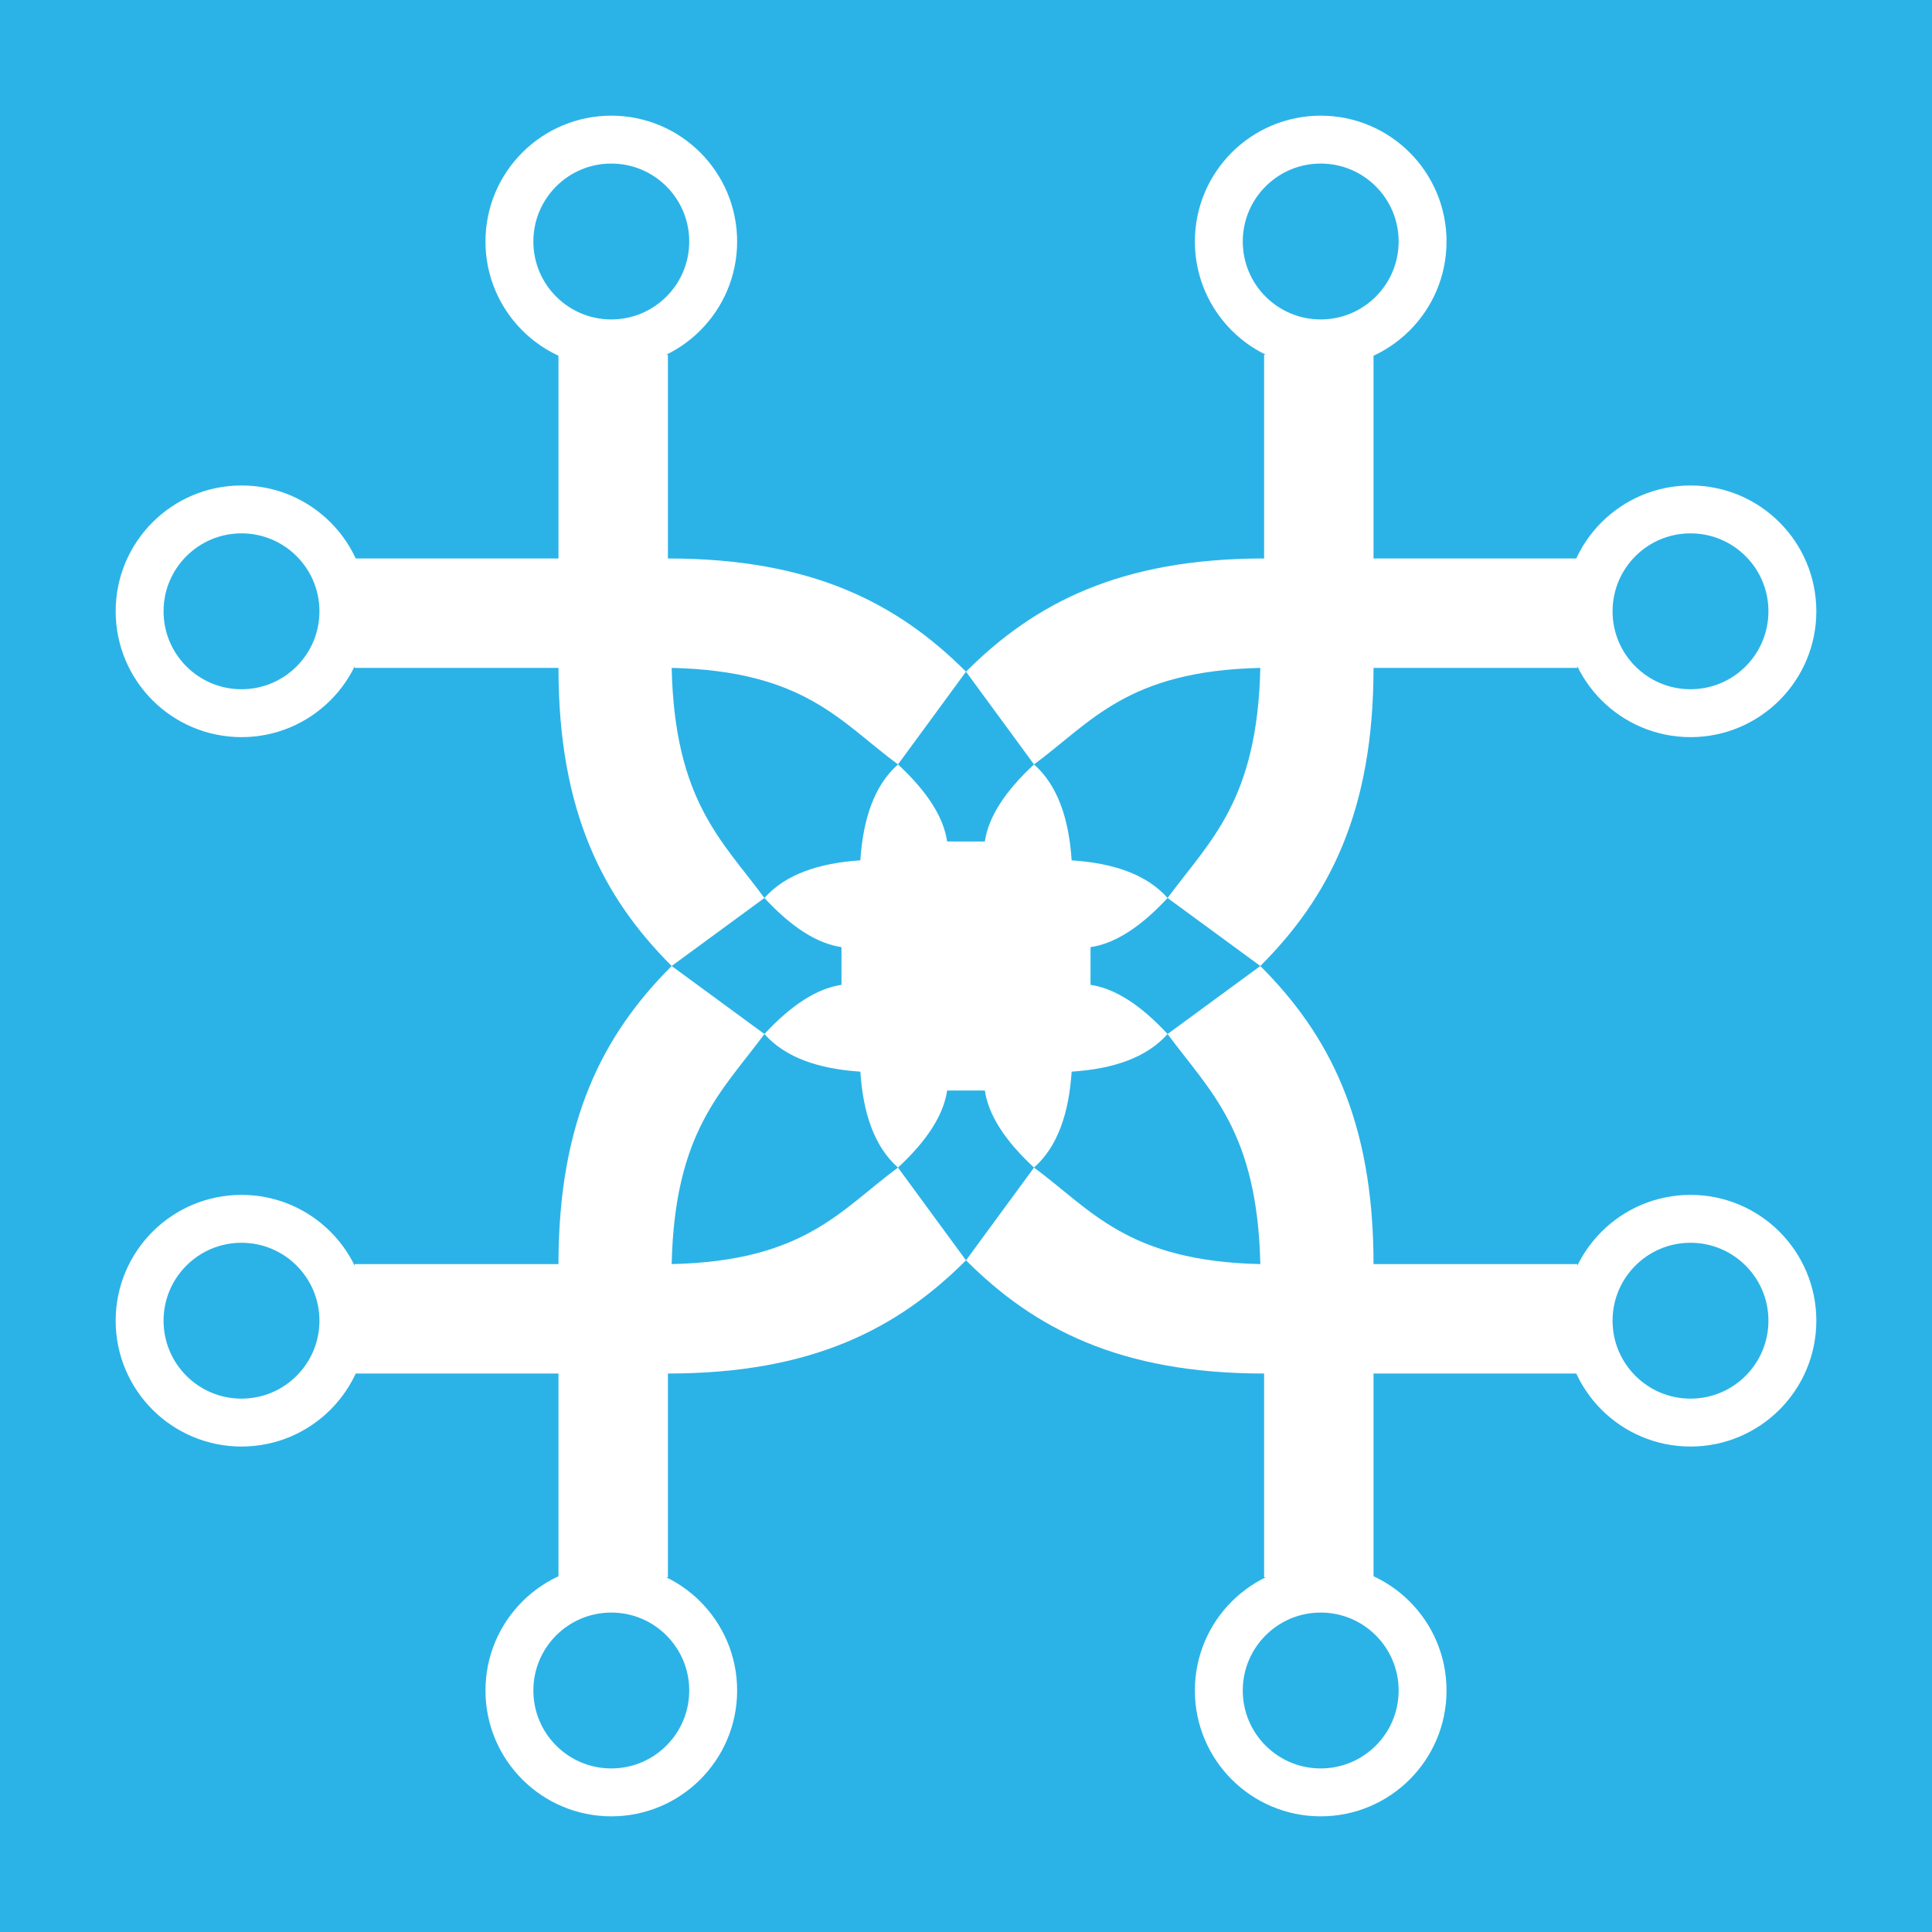 <?xml version="1.0" encoding="UTF-8" standalone="no"?>
<!-- Zynt (super.alekberov@proton.me) -->
<!-- Created with Inkscape (http://www.inkscape.org/) -->

<svg
   width="512mm"
   height="512mm"
   viewBox="0 0 512 512"
   version="1.1"
   id="svg1"
   xml:space="preserve"
   inkscape:version="1.4 (e7c3feb100, 2024-10-09)"
   sodipodi:docname="beu.svg"
   xmlns:inkscape="http://www.inkscape.org/namespaces/inkscape"
   xmlns:sodipodi="http://sodipodi.sourceforge.net/DTD/sodipodi-0.dtd"
   xmlns="http://www.w3.org/2000/svg"
   xmlns:svg="http://www.w3.org/2000/svg"><sodipodi:namedview
     id="namedview1"
     pagecolor="#505050"
     bordercolor="#eeeeee"
     borderopacity="1"
     inkscape:showpageshadow="0"
     inkscape:pageopacity="0"
     inkscape:pagecheckerboard="false"
     inkscape:deskcolor="#505050"
     inkscape:document-units="mm"
     showguides="false"
     showgrid="false"
     inkscape:zoom="0.5"
     inkscape:cx="523"
     inkscape:cy="985"
     inkscape:window-width="2560"
     inkscape:window-height="1370"
     inkscape:window-x="0"
     inkscape:window-y="0"
     inkscape:window-maximized="1"
     inkscape:current-layer="layer1"><sodipodi:guide
       position="256,256"
       orientation="0,-1"
       id="guide2"
       inkscape:locked="false" /><sodipodi:guide
       position="256,289"
       orientation="1,0"
       id="guide3"
       inkscape:locked="false" /><sodipodi:guide
       position="256,274.023"
       orientation="0,-1"
       id="guide4"
       inkscape:locked="false" /><sodipodi:guide
       position="39.414,472.586"
       orientation="1637.185,0"
       id="guide5"
       inkscape:locked="false" /><sodipodi:guide
       position="39.414,39.414"
       orientation="0,1637.185"
       id="guide6"
       inkscape:locked="false" /><sodipodi:guide
       position="472.586,39.414"
       orientation="-1637.185,0"
       id="guide7"
       inkscape:locked="false" /><sodipodi:guide
       position="472.586,472.586"
       orientation="0,-1637.185"
       id="guide8"
       inkscape:locked="false" /><inkscape:grid
       id="grid8"
       units="mm"
       originx="0"
       originy="0"
       spacingx="1"
       spacingy="1"
       empcolor="#0099e5"
       empopacity="0.302"
       color="#0099e5"
       opacity="0.149"
       empspacing="5"
       enabled="true"
       visible="false" /><sodipodi:guide
       position="256,238"
       orientation="0,1"
       id="guide12"
       inkscape:locked="false"
       inkscape:label=""
       inkscape:color="rgb(0,134,229)" /><sodipodi:guide
       position="238,256"
       orientation="-1,0"
       id="guide13"
       inkscape:locked="false"
       inkscape:label=""
       inkscape:color="rgb(0,134,229)" /><sodipodi:guide
       position="274,256"
       orientation="-1,0"
       id="guide14"
       inkscape:locked="false"
       inkscape:label=""
       inkscape:color="rgb(0,134,229)" /><sodipodi:guide
       position="256,335"
       orientation="0,1"
       id="guide15"
       inkscape:locked="false"
       inkscape:label=""
       inkscape:color="rgb(0,134,229)" /><sodipodi:guide
       position="256,176"
       orientation="0,1"
       id="guide16"
       inkscape:locked="false"
       inkscape:label=""
       inkscape:color="rgb(0,134,229)" /><sodipodi:guide
       position="256,202"
       orientation="0,1"
       id="guide17"
       inkscape:locked="false"
       inkscape:label=""
       inkscape:color="rgb(0,134,229)" /><sodipodi:guide
       position="256,310"
       orientation="0,1"
       id="guide18"
       inkscape:locked="false"
       inkscape:label=""
       inkscape:color="rgb(0,134,229)" /><sodipodi:guide
       position="148,364"
       orientation="-1,0"
       id="guide19"
       inkscape:locked="false"
       inkscape:label=""
       inkscape:color="rgb(0,134,229)" /><sodipodi:guide
       position="148,364"
       orientation="0,1"
       id="guide20"
       inkscape:locked="false"
       inkscape:label=""
       inkscape:color="rgb(0,134,229)" /><sodipodi:guide
       position="148,335"
       orientation="0,1"
       id="guide21"
       inkscape:locked="false"
       inkscape:label=""
       inkscape:color="rgb(0,134,229)" /><sodipodi:guide
       position="178,378.84"
       orientation="1,0"
       id="guide22"
       inkscape:locked="false" /><sodipodi:guide
       position="178,380"
       orientation="1,0"
       id="guide23"
       inkscape:locked="false" /><sodipodi:guide
       position="148,177"
       orientation="0,-1"
       id="guide24"
       inkscape:locked="false" /><sodipodi:guide
       position="202.579,274.023"
       orientation="1,0"
       id="guide25"
       inkscape:locked="false" /><sodipodi:guide
       position="94,364"
       orientation="1,0"
       id="guide26"
       inkscape:locked="false" /><sodipodi:guide
       position="94,335"
       orientation="1,0"
       id="guide27"
       inkscape:locked="false" /><sodipodi:guide
       position="177,421"
       orientation="0,-1"
       id="guide28"
       inkscape:locked="false" /><sodipodi:guide
       position="148,421"
       orientation="0,-1"
       id="guide29"
       inkscape:locked="false" /><sodipodi:guide
       position="64,350"
       orientation="0,1"
       id="guide30"
       inkscape:locked="false"
       inkscape:label=""
       inkscape:color="rgb(0,134,229)" /><sodipodi:guide
       position="163,450"
       orientation="1,0"
       id="guide31"
       inkscape:locked="false" /><sodipodi:guide
       position="228,284"
       orientation="0,-1"
       id="guide33"
       inkscape:locked="false" /><sodipodi:guide
       position="228,284"
       orientation="1,0"
       id="guide34"
       inkscape:locked="false" /><sodipodi:guide
       position="256,289"
       orientation="0,1"
       id="guide35"
       inkscape:locked="false"
       inkscape:label=""
       inkscape:color="rgb(0,134,229)" /><sodipodi:guide
       position="223,256"
       orientation="-1,0"
       id="guide36"
       inkscape:locked="false"
       inkscape:label=""
       inkscape:color="rgb(0,134,229)" /><sodipodi:guide
       position="223,261"
       orientation="1,0"
       id="guide37"
       inkscape:locked="false" /><sodipodi:guide
       position="250,289"
       orientation="-1,0"
       id="guide38"
       inkscape:locked="false"
       inkscape:label=""
       inkscape:color="rgb(0,134,229)" /></sodipodi:namedview><defs
     id="defs1"><inkscape:path-effect
       effect="copy_rotate"
       starting_point="0,0"
       origin="256,256"
       id="path-effect53"
       is_visible="true"
       lpeversion="1.2"
       lpesatellites=""
       method="normal"
       num_copies="2"
       starting_angle="0"
       rotation_angle="90"
       gap="0"
       copies_to_360="true"
       mirror_copies="false"
       split_items="false"
       link_styles="false" /><inkscape:path-effect
       effect="mirror_symmetry"
       start_point="0,256"
       end_point="512,256"
       center_point="256,256"
       id="path-effect52"
       is_visible="true"
       lpeversion="1.2"
       lpesatellites=""
       mode="horizontal"
       discard_orig_path="false"
       fuse_paths="false"
       oposite_fuse="false"
       split_items="false"
       split_open="false"
       link_styles="false" /><inkscape:path-effect
       effect="copy_rotate"
       starting_point="0,0"
       origin="256,256"
       id="path-effect50"
       is_visible="true"
       lpeversion="1.2"
       lpesatellites=""
       method="normal"
       num_copies="2"
       starting_angle="0"
       rotation_angle="90"
       gap="0"
       copies_to_360="false"
       mirror_copies="false"
       split_items="false"
       link_styles="false" /><inkscape:path-effect
       effect="copy_rotate"
       starting_point="0,0"
       origin="37,256"
       id="path-effect49"
       is_visible="true"
       lpeversion="1.2"
       lpesatellites=""
       method="normal"
       num_copies="6"
       starting_angle="0"
       rotation_angle="60"
       gap="-0.01"
       copies_to_360="true"
       mirror_copies="false"
       split_items="false"
       link_styles="false" /><inkscape:path-effect
       effect="mirror_symmetry"
       start_point="37,256"
       end_point="475,256"
       center_point="256,256"
       id="path-effect48"
       is_visible="true"
       lpeversion="1.2"
       lpesatellites=""
       mode="free"
       discard_orig_path="false"
       fuse_paths="false"
       oposite_fuse="false"
       split_items="false"
       split_open="false"
       link_styles="false" /><inkscape:path-effect
       effect="mirror_symmetry"
       start_point="0,256"
       end_point="512,256"
       center_point="256,256"
       id="path-effect47"
       is_visible="true"
       lpeversion="1.2"
       lpesatellites=""
       mode="horizontal"
       discard_orig_path="false"
       fuse_paths="false"
       oposite_fuse="false"
       split_items="false"
       split_open="false"
       link_styles="false" /><inkscape:path-effect
       effect="mirror_symmetry"
       start_point="475,135"
       end_point="475,256"
       center_point="475,195.5"
       id="path-effect46"
       is_visible="true"
       lpeversion="1.2"
       lpesatellites=""
       mode="free"
       discard_orig_path="false"
       fuse_paths="false"
       oposite_fuse="false"
       split_items="false"
       split_open="false"
       link_styles="false" /><inkscape:path-effect
       effect="mirror_symmetry"
       start_point="256,135"
       end_point="256,256"
       center_point="256,195.5"
       id="path-effect45"
       is_visible="true"
       lpeversion="1.2"
       lpesatellites=""
       mode="free"
       discard_orig_path="false"
       fuse_paths="false"
       oposite_fuse="false"
       split_items="false"
       split_open="false"
       link_styles="false" /></defs><g
     inkscape:label="Layer 1"
     inkscape:groupmode="layer"
     id="layer1"><rect
       style="fill:#2bb3e7;fill-opacity:1;stroke:none;stroke-width:12;stroke-dasharray:none"
       id="rect53"
       width="512"
       height="512"
       x="0"
       y="0" /><g
       id="g38"><path
         id="path31"
         d="m 91,162 c 0,14.912 -12.088,27 -27,27 -14.912,0 -27,-12.088 -27,-27 0,-14.912 12.088,-27 27,-27 14.912,0 27,12.088 27,27 z m 330,0 c 0,14.912 12.088,27 27,27 14.912,0 27,-12.088 27,-27 0,-14.912 -12.088,-27 -27,-27 -14.912,0 -27,12.088 -27,27 z M 91,350 c 0,-14.912 -12.088,-27 -27,-27 -14.912,0 -27,12.088 -27,27 0,14.912 12.088,27 27,27 14.912,0 27,-12.088 27,-27 z m 330,0 c 0,-14.912 12.088,-27 27,-27 14.912,0 27,12.088 27,27 0,14.912 -12.088,27 -27,27 -14.912,0 -27,-12.088 -27,-27 z M 162,421 c 14.912,0 27,12.088 27,27 0,14.912 -12.088,27 -27,27 -14.912,0 -27,-12.088 -27,-27 0,-14.912 12.088,-27 27,-27 z m 0,-330 c 14.912,0 27,-12.088 27,-27 0,-14.912 -12.088,-27 -27,-27 -14.912,0 -27,12.088 -27,27 0,14.912 12.088,27 27,27 z m 188,330 c -14.912,0 -27,12.088 -27,27 0,14.912 12.088,27 27,27 14.912,0 27,-12.088 27,-27 0,-14.912 -12.088,-27 -27,-27 z m 0,-330 c -14.912,0 -27,-12.088 -27,-27 0,-14.912 12.088,-27 27,-27 14.912,0 27,12.088 27,27 0,14.912 -12.088,27 -27,27 z"
         style="fill:none;fill-opacity:1;stroke:#ffffff;stroke-width:12.694;stroke-dasharray:none" /><path
         style="fill:#ffffff;fill-opacity:1;stroke:none;stroke-width:12;stroke-dasharray:none"
         d="M 94,148 H 148 l 30,29 c 0.796,35.287 13.395,45.795 24.579,60.977 L 178,256 C 159.867,237.867 148,215.158 148,177 l -54,-1e-5 z m 324,0 h -54 l -30,29 c -0.796,35.287 -13.395,45.795 -24.579,60.977 L 334,256 c 18.133,-18.133 30,-40.842 30,-79 l 54,-1e-5 z M 94,364 H 148 l 30,-29 c 0.796,-35.287 13.395,-45.795 24.579,-60.977 L 178,256 C 159.867,274.133 148,296.842 148,335 l -54,10e-6 z m 324,0 h -54 l -30,-29 c -0.796,-35.287 -13.395,-45.795 -24.579,-60.977 L 334,256 c 18.133,18.133 30,40.842 30,79 l 54,10e-6 z M 148,418 v -54 l 30,-29 c 35.287,-0.796 44.795,-14.395 59.977,-25.579 L 256,334 C 237.867,352.133 215.158,364 177,364 l -1e-5,54 z m 0,-324 v 54 l 30,29 c 35.287,0.796 44.795,14.395 59.977,25.579 L 256,178 c -18.133,-18.133 -40.842,-30 -79,-30 l -1e-5,-54 z M 364,418 v -54 l -30,-29 c -35.287,-0.796 -44.795,-14.395 -59.977,-25.579 L 256,334 C 274.133,352.133 296.842,364 335,364 l 10e-6,54 z m 0,-324 v 54 l -30,29 c -35.287,0.796 -44.795,14.395 -59.977,25.579 L 256,178 c 18.133,-18.133 40.842,-30 79,-30 l 10e-6,-54 z"
         id="path33"
         sodipodi:nodetypes="cccccccccccccccccccccccccccccccccccccccccccccccccccccccccccccccc" /><path
         style="display:inline;fill:#ffffff;fill-opacity:1;stroke:none;stroke-width:12;stroke-dasharray:none"
         d="m 256,256 -28,-28 c -11.001,0.732 -19.841,3.681 -25.421,9.977 7.191,7.763 14.004,12.094 20.421,13.023 V 256 Z m 0,0 28,-28 c 11.001,0.732 19.841,3.681 25.421,9.977 -7.191,7.763 -14.004,12.094 -20.421,13.023 V 256 Z m 0,0 -28,28 c -11.001,-0.732 -19.841,-3.681 -25.421,-9.977 7.191,-7.763 14.004,-12.094 20.421,-13.023 V 256 Z m 0,0 28,28 c 11.001,-0.732 19.841,-3.681 25.421,-9.977 -7.191,-7.763 -14.004,-12.094 -20.421,-13.023 V 256 Z m 2e-5,2e-5 -28,28 c 0.732,11.001 3.681,19.841 9.977,25.421 7.763,-7.191 12.094,-14.004 13.023,-20.421 H 256 Z m 0,0 -28,-28 c 0.732,-11.001 3.681,-19.841 9.977,-25.421 7.763,7.191 12.094,14.004 13.023,20.421 H 256 Z m 0,0 28,28 c -0.732,11.001 -3.681,19.841 -9.977,25.421 -7.763,-7.191 -12.094,-14.004 -13.023,-20.421 H 256 Z m 0,0 28,-28 c -0.732,-11.001 -3.681,-19.841 -9.977,-25.421 -7.763,7.191 -12.094,14.004 -13.023,20.421 H 256 Z"
         id="path38"
         sodipodi:nodetypes="cccccc" /></g></g></svg>
